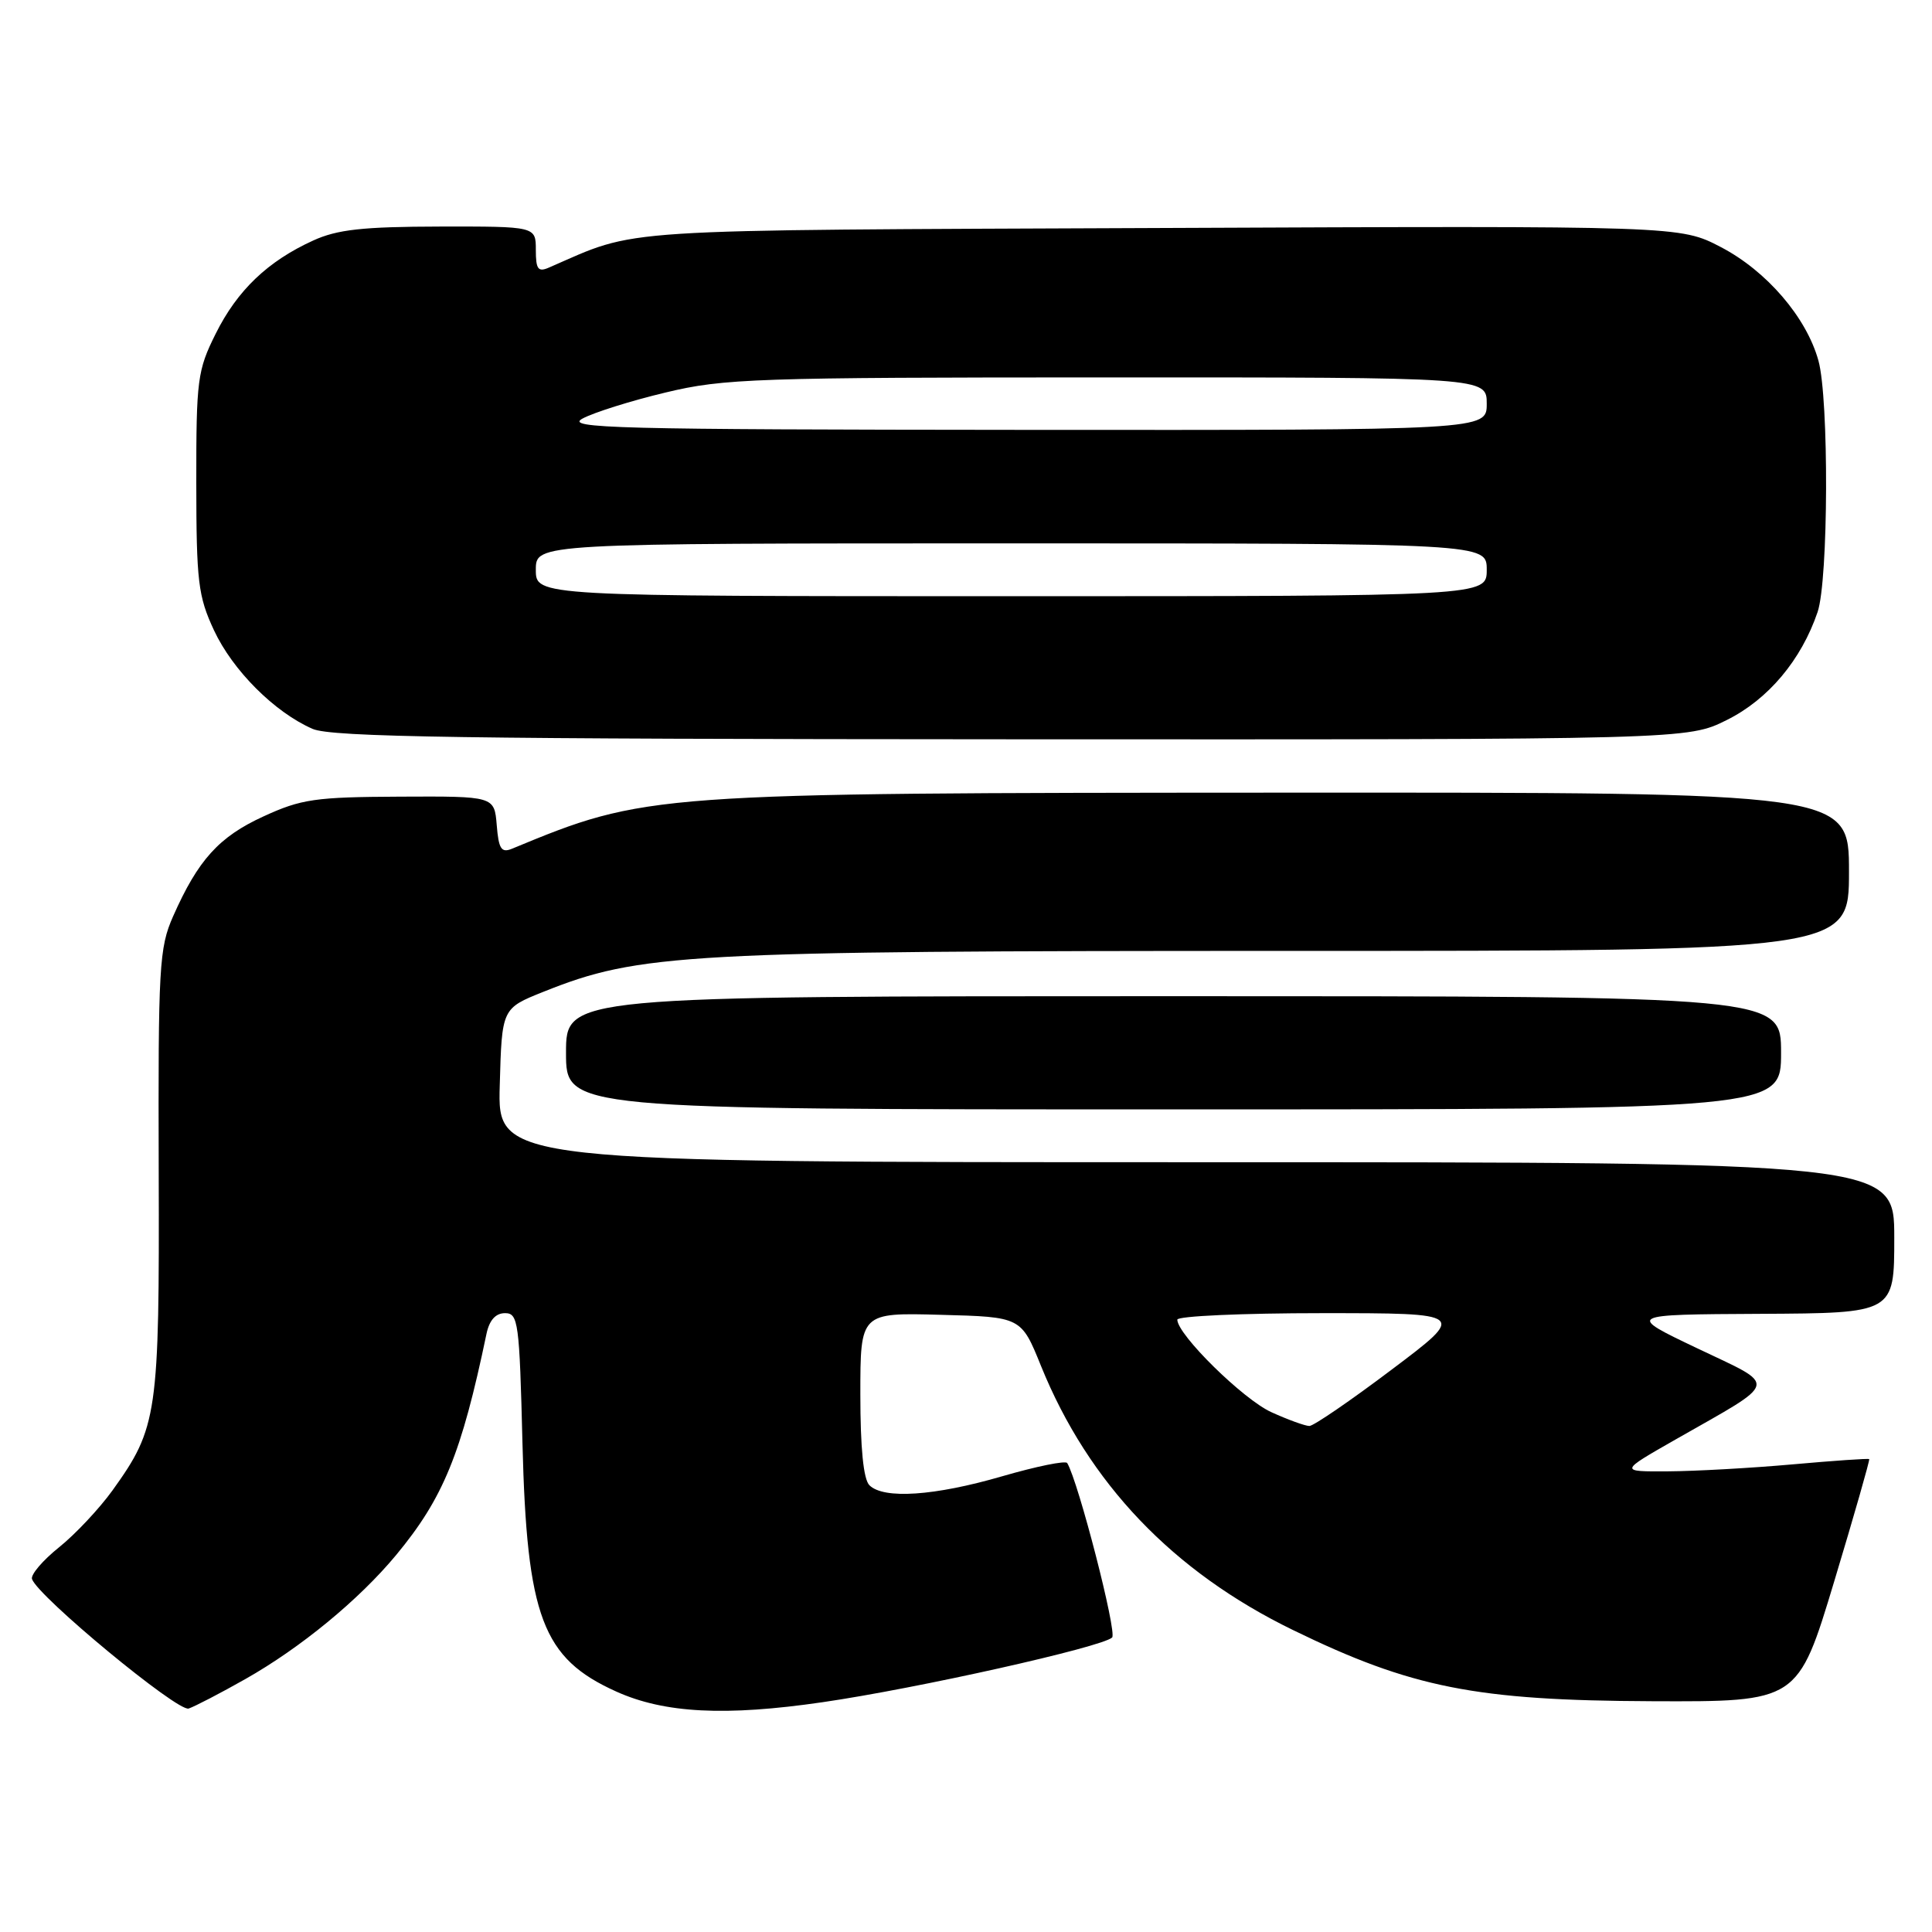 <?xml version="1.0" encoding="UTF-8" standalone="no"?>
<!DOCTYPE svg PUBLIC "-//W3C//DTD SVG 1.1//EN" "http://www.w3.org/Graphics/SVG/1.1/DTD/svg11.dtd" >
<svg xmlns="http://www.w3.org/2000/svg" xmlns:xlink="http://www.w3.org/1999/xlink" version="1.1" viewBox="0 0 256 256">
 <g >
 <path fill="currentColor"
d=" M 32.50 222.49 C 39.81 218.36 47.55 212.00 52.48 206.06 C 58.74 198.51 61.14 192.65 64.46 176.75 C 64.84 174.93 65.67 174.00 66.92 174.00 C 68.67 174.00 68.83 175.18 69.23 191.25 C 69.81 214.26 71.88 219.74 81.66 224.14 C 88.05 227.02 96.11 227.43 109.00 225.55 C 121.54 223.73 145.98 218.26 147.36 216.98 C 148.05 216.34 142.89 196.33 141.41 193.86 C 141.19 193.51 137.33 194.30 132.81 195.61 C 123.85 198.22 117.08 198.68 115.20 196.80 C 114.41 196.01 114.00 191.86 114.00 184.77 C 114.00 173.93 114.00 173.93 124.65 174.22 C 135.31 174.50 135.31 174.50 137.94 181.00 C 144.23 196.52 155.42 208.25 171.33 215.99 C 187.03 223.64 195.56 225.33 218.86 225.42 C 238.23 225.50 238.23 225.50 243.05 209.52 C 245.70 200.73 247.78 193.45 247.68 193.34 C 247.57 193.23 242.98 193.55 237.49 194.04 C 232.00 194.53 224.59 194.94 221.02 194.96 C 214.55 195.00 214.55 195.00 222.02 190.74 C 235.93 182.81 235.69 183.81 224.88 178.65 C 215.50 174.18 215.50 174.18 233.25 174.09 C 251.00 174.00 251.00 174.00 251.00 164.00 C 251.00 154.00 251.00 154.00 158.47 154.00 C 65.93 154.00 65.93 154.00 66.22 143.81 C 66.50 133.62 66.50 133.62 72.00 131.42 C 84.76 126.32 90.53 126.00 170.68 126.00 C 245.00 126.00 245.00 126.00 245.00 115.50 C 245.00 105.00 245.00 105.00 170.25 105.03 C 85.98 105.07 85.64 105.10 67.82 112.47 C 66.43 113.04 66.07 112.48 65.82 109.33 C 65.50 105.50 65.50 105.50 53.00 105.56 C 41.77 105.61 39.93 105.87 34.91 108.18 C 29.01 110.88 26.24 113.95 22.94 121.41 C 21.09 125.59 20.95 128.02 21.03 155.21 C 21.13 187.45 20.88 189.16 14.91 197.48 C 13.18 199.88 10.00 203.28 7.83 205.02 C 5.66 206.76 4.05 208.65 4.24 209.23 C 5.01 211.54 23.56 226.88 25.00 226.39 C 25.82 226.11 29.20 224.36 32.50 222.49 Z  M 236.00 139.50 C 236.00 132.00 236.00 132.00 155.50 132.00 C 75.00 132.00 75.00 132.00 75.00 139.50 C 75.00 147.00 75.00 147.00 155.50 147.00 C 236.00 147.00 236.00 147.00 236.00 139.50 Z  M 228.82 95.40 C 234.29 92.68 238.68 87.46 240.84 81.10 C 242.28 76.88 242.36 52.85 240.95 47.78 C 239.36 42.04 234.09 35.91 228.04 32.75 C 222.62 29.92 222.62 29.92 154.06 30.21 C 79.93 30.52 84.82 30.21 72.75 35.45 C 71.30 36.09 71.00 35.69 71.00 33.11 C 71.00 30.00 71.00 30.00 58.25 30.02 C 48.07 30.04 44.69 30.41 41.50 31.87 C 35.48 34.61 31.44 38.47 28.58 44.22 C 26.16 49.07 26.00 50.30 26.01 63.95 C 26.02 77.08 26.25 78.99 28.35 83.51 C 30.84 88.84 36.38 94.38 41.42 96.58 C 43.92 97.67 61.46 97.93 134.05 97.96 C 223.61 98.00 223.61 98.00 228.82 95.40 Z  M 168.46 187.12 C 164.73 185.43 156.00 176.84 156.00 174.86 C 156.00 174.39 164.63 174.00 175.17 174.00 C 194.34 174.00 194.34 174.00 184.42 181.47 C 178.96 185.59 174.05 188.95 173.50 188.95 C 172.95 188.95 170.68 188.13 168.46 187.12 Z  M 71.00 75.50 C 71.00 72.00 71.00 72.00 134.00 72.00 C 197.00 72.00 197.00 72.00 197.00 75.50 C 197.00 79.00 197.00 79.00 134.00 79.00 C 71.00 79.00 71.00 79.00 71.00 75.50 Z  M 77.19 55.46 C 78.67 54.66 83.62 53.10 88.19 52.01 C 95.92 50.15 100.03 50.01 146.75 50.01 C 197.00 50.00 197.00 50.00 197.00 53.50 C 197.00 57.00 197.00 57.00 135.75 56.96 C 81.46 56.92 74.81 56.75 77.19 55.46 Z "/>
</g>
</svg>